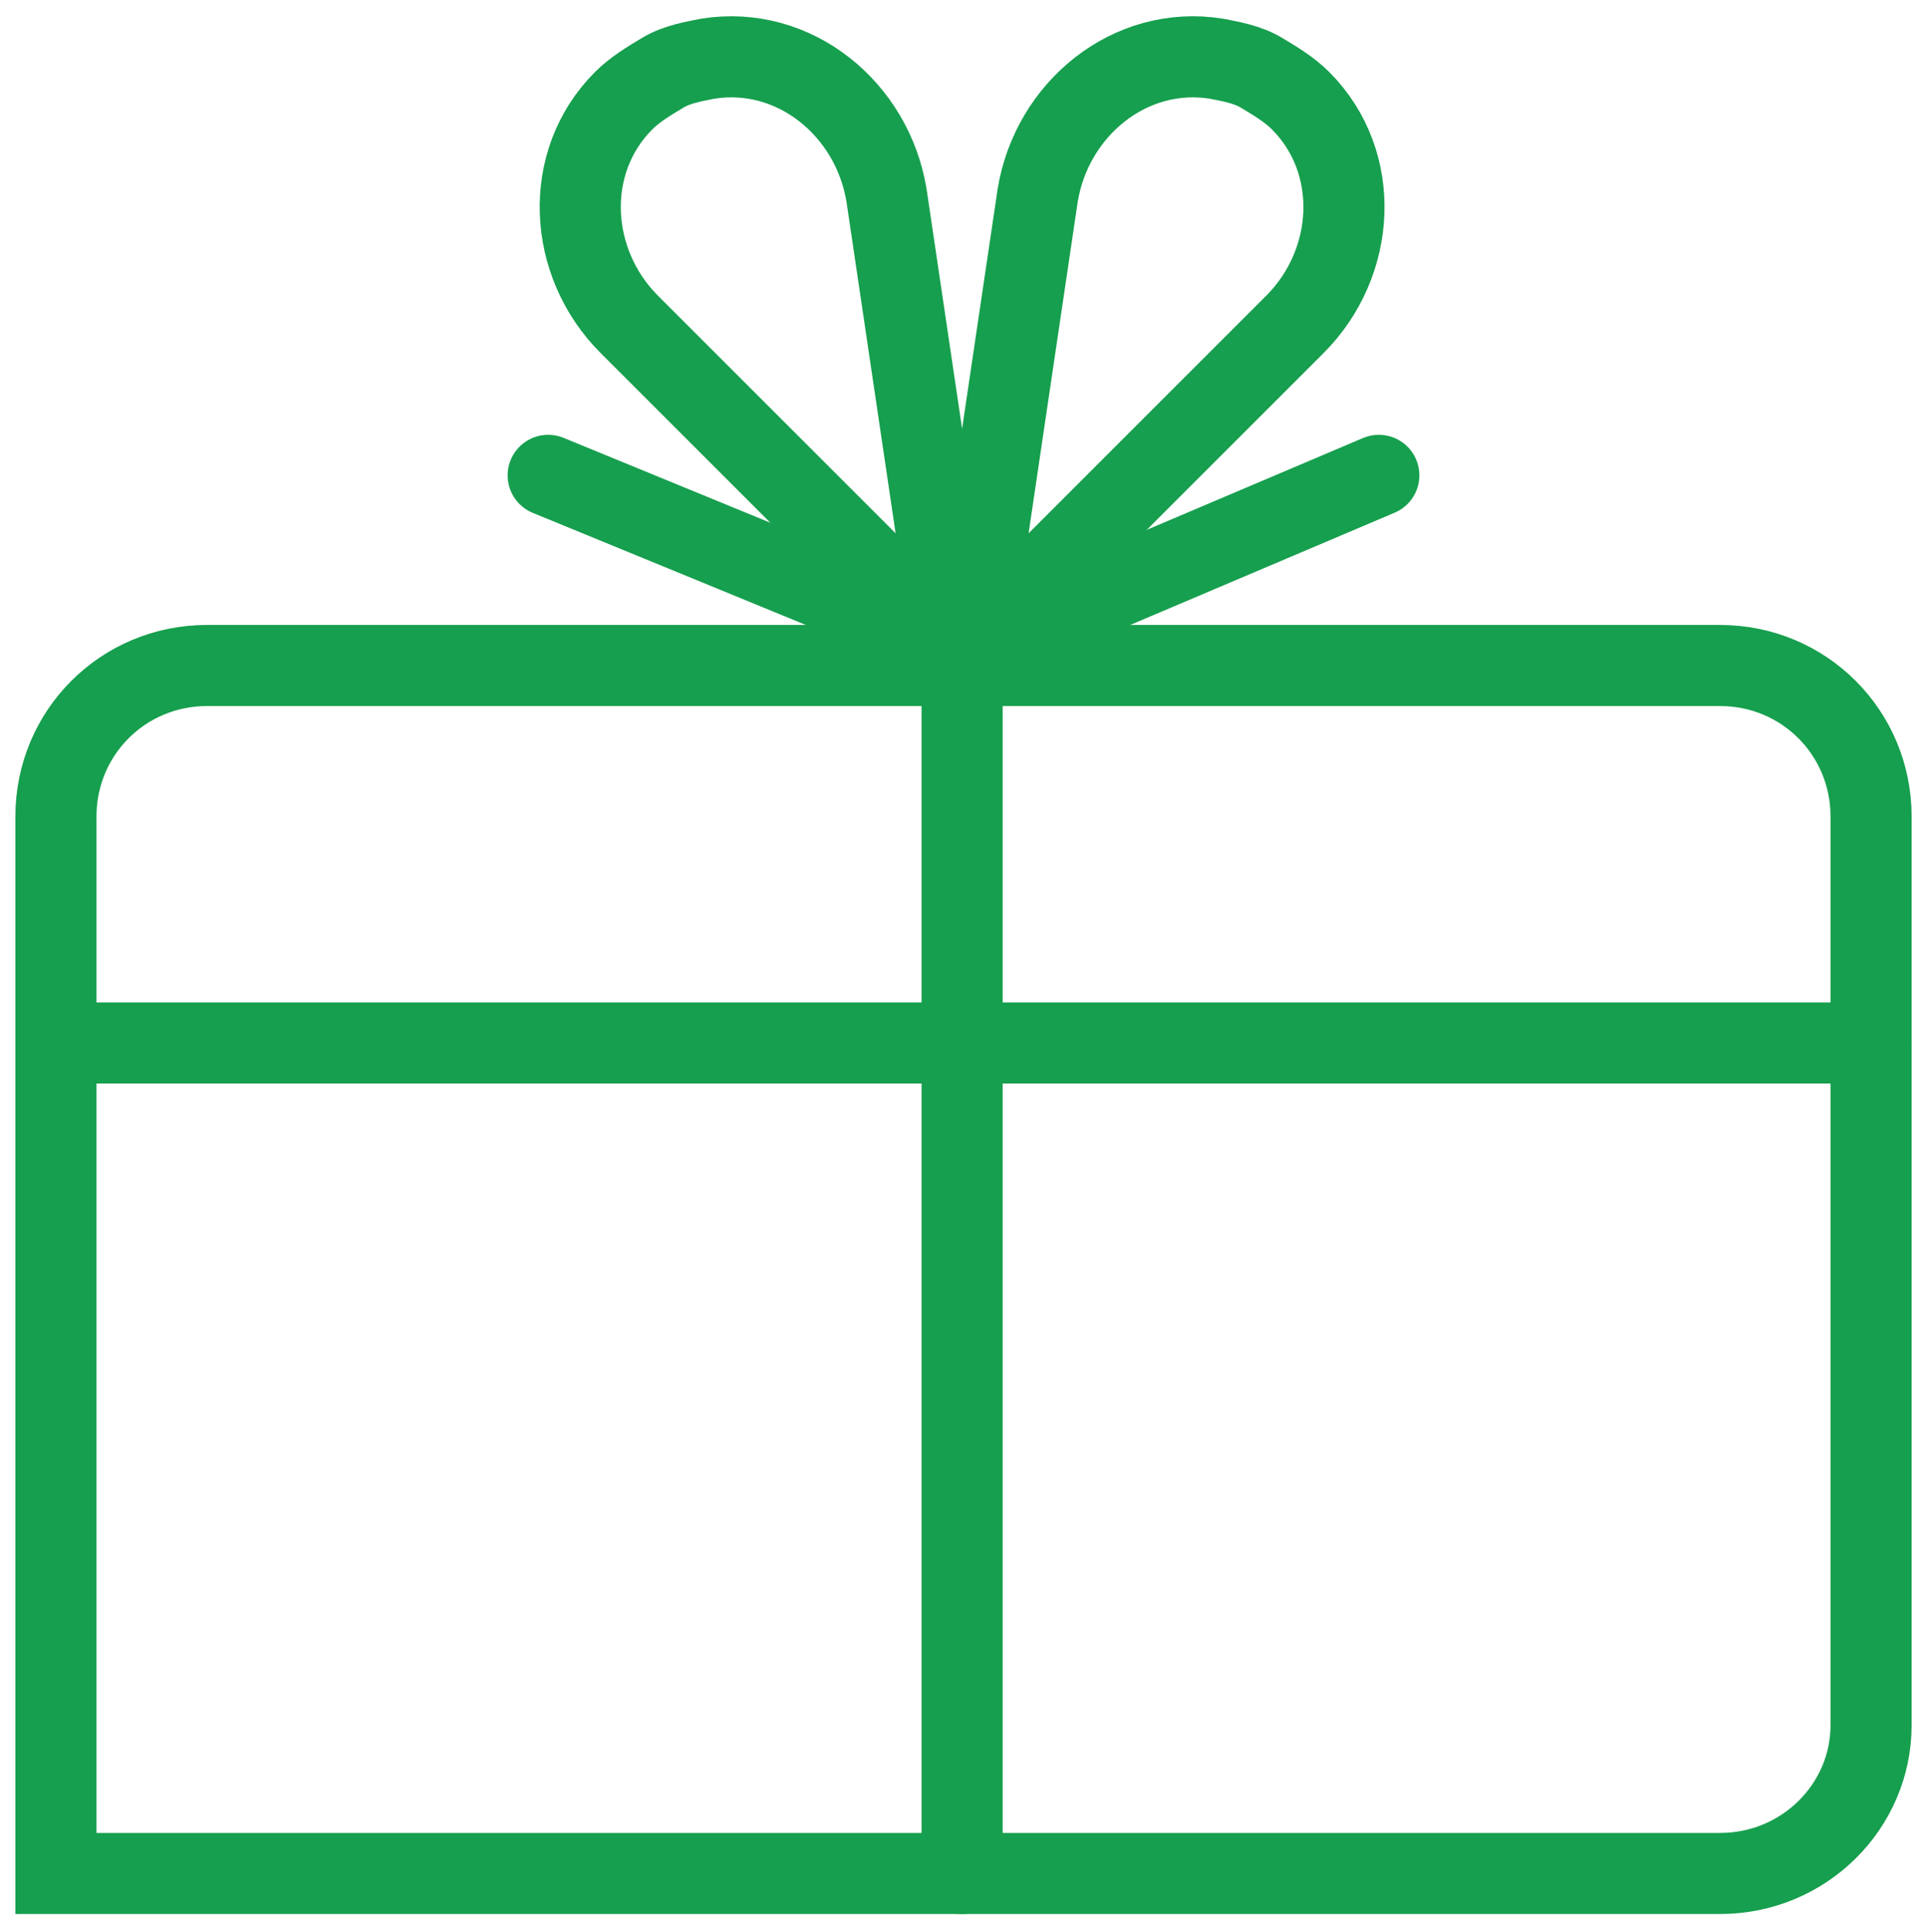 <?xml version="1.0" encoding="utf-8"?>
<!-- Generator: Adobe Illustrator 21.1.0, SVG Export Plug-In . SVG Version: 6.00 Build 0)  -->
<svg version="1.1" id="Isolation_Mode" xmlns="http://www.w3.org/2000/svg" xmlns:xlink="http://www.w3.org/1999/xlink" x="0px"
	 y="0px" viewBox="0 0 68.9 69.1" style="enable-background:new 0 0 68.9 69.1;" xml:space="preserve">
<path style="fill:none;stroke:#169F4E;stroke-width:2.9;stroke-linecap:round;stroke-miterlimit:10;" d="M61.5,67H2V29.2
	c0-3,2.4-5.4,5.4-5.4h54.1c3,0,5.4,2.4,5.4,5.4v32.5C66.9,64.6,64.5,67,61.5,67z"/>
<path style="fill:none;stroke:#169F4E;stroke-width:2.9;stroke-linecap:round;stroke-linejoin:round;stroke-miterlimit:10;" d="
	M22.5,11.6c-2.2-2.2-2.4-5.8-0.2-8c0.4-0.4,0.9-0.7,1.4-1c0.5-0.3,1.1-0.4,1.6-0.5c3.1-0.5,5.9,1.8,6.4,4.9l2.4,16.2L22.5,11.6z"/>
<path style="fill:none;stroke:#169F4E;stroke-width:2.9;stroke-linecap:round;stroke-linejoin:round;stroke-miterlimit:10;" d="
	M46.3,11.6c2.2-2.2,2.4-5.8,0.2-8c-0.4-0.4-0.9-0.7-1.4-1c-0.5-0.3-1.1-0.4-1.6-0.5c-3.1-0.5-5.9,1.8-6.4,4.9l-2.4,16.2L46.3,11.6z"
	/>
<polyline style="fill:none;stroke:#169F4E;stroke-width:2.9;stroke-linecap:round;stroke-miterlimit:10;" points="19.6,17 
	34.7,23.2 49.3,17 "/>
<line style="fill:none;stroke:#169F4E;stroke-width:2.9;stroke-linecap:round;stroke-miterlimit:10;" x1="2" y1="37.3" x2="66.9" y2="37.3"/>
<line style="fill:none;stroke:#169F4E;stroke-width:2.9;stroke-linecap:round;stroke-miterlimit:10;" x1="34.4" y1="23.8" x2="34.4" y2="67"/>
</svg>
